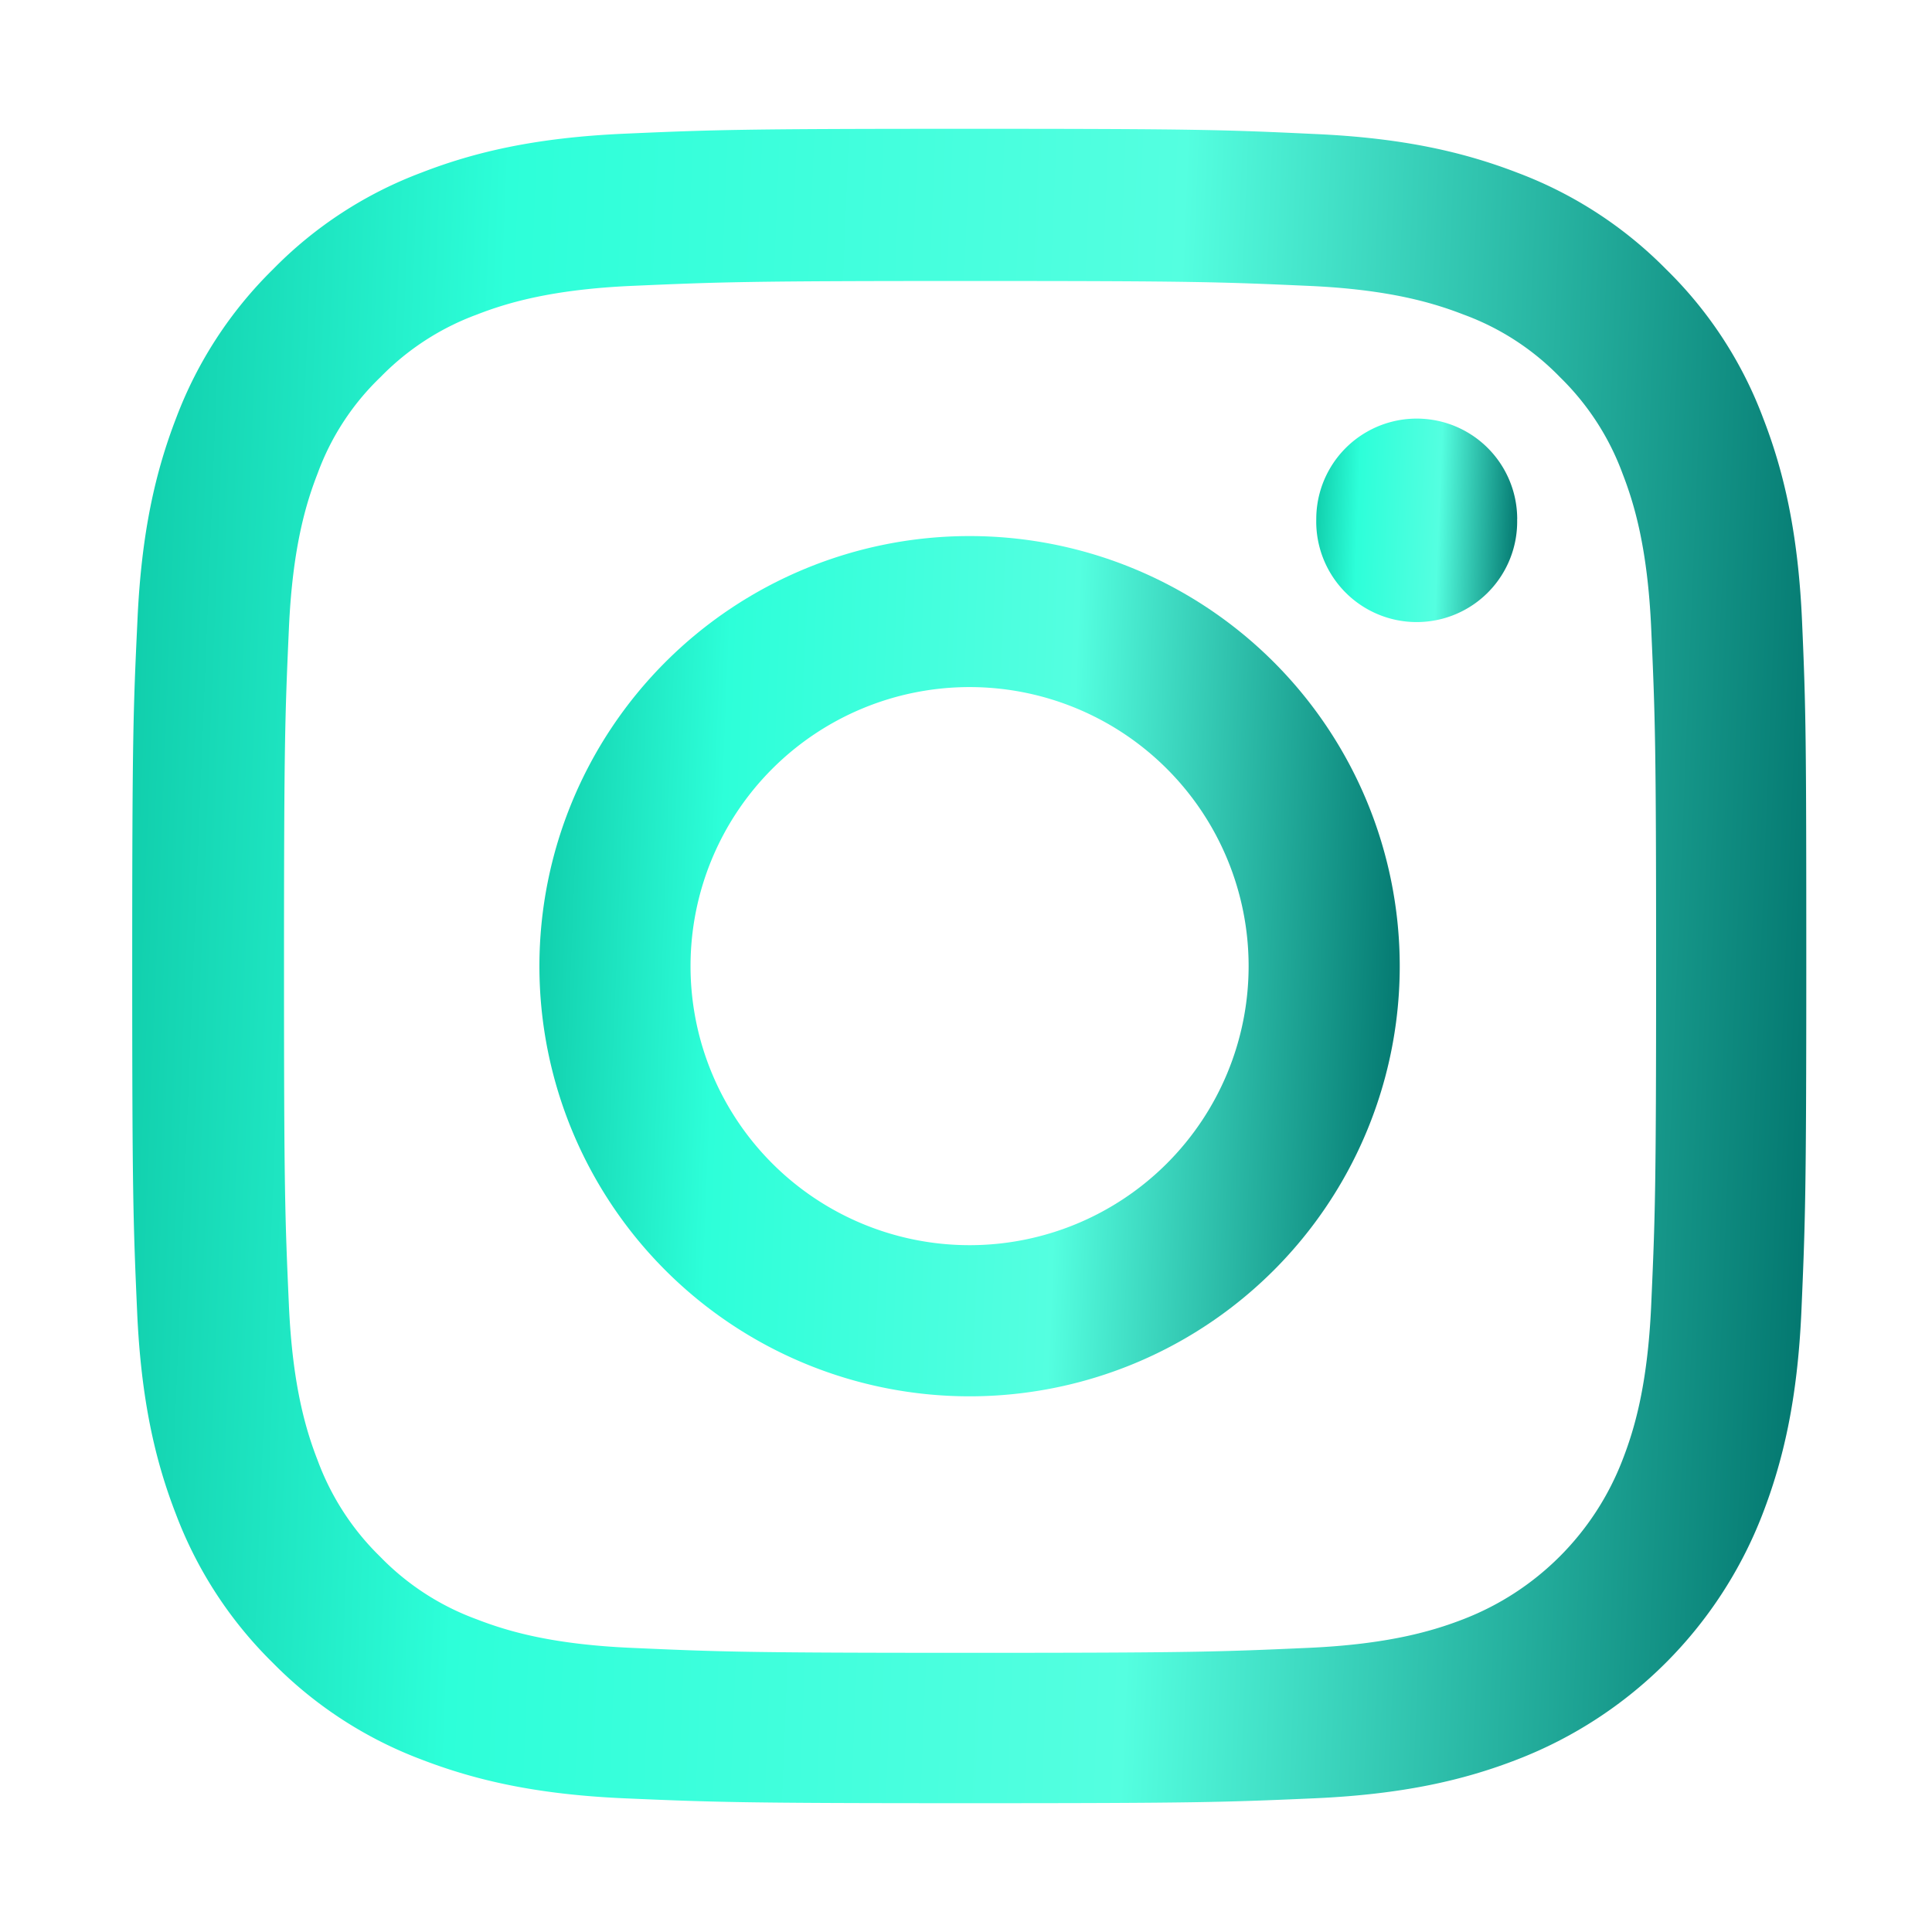 <svg width="30" height="30" fill="none" xmlns="http://www.w3.org/2000/svg"><path d="M27.982 9.644c-.061-1.381-.285-2.331-.605-3.154a6.346 6.346 0 0 0-1.503-2.306 6.4 6.4 0 0 0-2.301-1.498c-.828-.32-1.773-.544-3.154-.605C19.027 2.015 18.585 2 15.055 2s-3.971.015-5.358.076c-1.382.061-2.331.285-3.154.605a6.344 6.344 0 0 0-2.306 1.503 6.401 6.401 0 0 0-1.499 2.3c-.32.829-.543 1.773-.604 3.155-.066 1.392-.081 1.834-.081 5.364s.015 3.971.076 5.358c.06 1.381.284 2.331.604 3.154a6.41 6.41 0 0 0 1.504 2.306 6.399 6.399 0 0 0 2.3 1.498c.829.32 1.773.544 3.155.605 1.386.06 1.828.076 5.358.076 3.53 0 3.972-.015 5.359-.076 1.381-.061 2.331-.284 3.154-.604a6.65 6.65 0 0 0 3.804-3.805c.32-.828.544-1.773.605-3.154.06-1.387.076-1.828.076-5.358 0-3.53-.005-3.972-.066-5.359zM25.64 20.26c-.056 1.27-.269 1.956-.447 2.413a4.313 4.313 0 0 1-2.468 2.469c-.457.177-1.148.39-2.413.446-1.371.061-1.782.077-5.252.077-3.469 0-3.885-.016-5.251-.077-1.27-.055-1.956-.269-2.413-.446a4 4 0 0 1-1.493-.97 4.042 4.042 0 0 1-.97-1.494c-.178-.457-.391-1.148-.447-2.412-.061-1.372-.076-1.783-.076-5.252 0-3.47.015-3.886.076-5.252.056-1.27.269-1.956.447-2.413a3.952 3.952 0 0 1 .975-1.493c.421-.432.93-.762 1.493-.97.457-.178 1.148-.391 2.413-.447 1.371-.06 1.783-.076 5.251-.076 3.475 0 3.886.015 5.252.076 1.27.056 1.956.27 2.413.447a3.998 3.998 0 0 1 1.493.97c.432.422.762.93.97 1.493.178.457.391 1.148.447 2.413.061 1.371.076 1.783.076 5.252s-.015 3.875-.076 5.246z" fill="url(#a)"/><path d="M15.055 8.324a6.68 6.68 0 0 0-6.679 6.679 6.68 6.68 0 0 0 6.679 6.679 6.68 6.68 0 0 0 6.68-6.68 6.68 6.68 0 0 0-6.68-6.678zm0 11.011a4.333 4.333 0 1 1 .001-8.666 4.333 4.333 0 0 1-.001 8.666z" fill="url(#b)"/><path d="M23.558 8.06a1.56 1.56 0 1 1-3.119 0 1.56 1.56 0 0 1 3.12 0z" fill="url(#c)"/><defs><linearGradient id="a" x1="-.439" y1="-9.143" x2="29.874" y2="-7.926" gradientUnits="userSpaceOnUse"><stop stop-color="#00B292"/><stop offset=".291" stop-color="#2DFFD9"/><stop offset=".636" stop-color="#54FFE0"/><stop offset=".978" stop-color="#03776F"/></linearGradient><linearGradient id="b" x1="7.096" y1="2.599" x2="22.672" y2="3.224" gradientUnits="userSpaceOnUse"><stop stop-color="#00B292"/><stop offset=".291" stop-color="#2DFFD9"/><stop offset=".636" stop-color="#54FFE0"/><stop offset=".978" stop-color="#03776F"/></linearGradient><linearGradient id="c" x1="20.14" y1="5.164" x2="23.777" y2="5.31" gradientUnits="userSpaceOnUse"><stop stop-color="#00B292"/><stop offset=".291" stop-color="#2DFFD9"/><stop offset=".636" stop-color="#54FFE0"/><stop offset=".978" stop-color="#03776F"/></linearGradient></defs></svg>